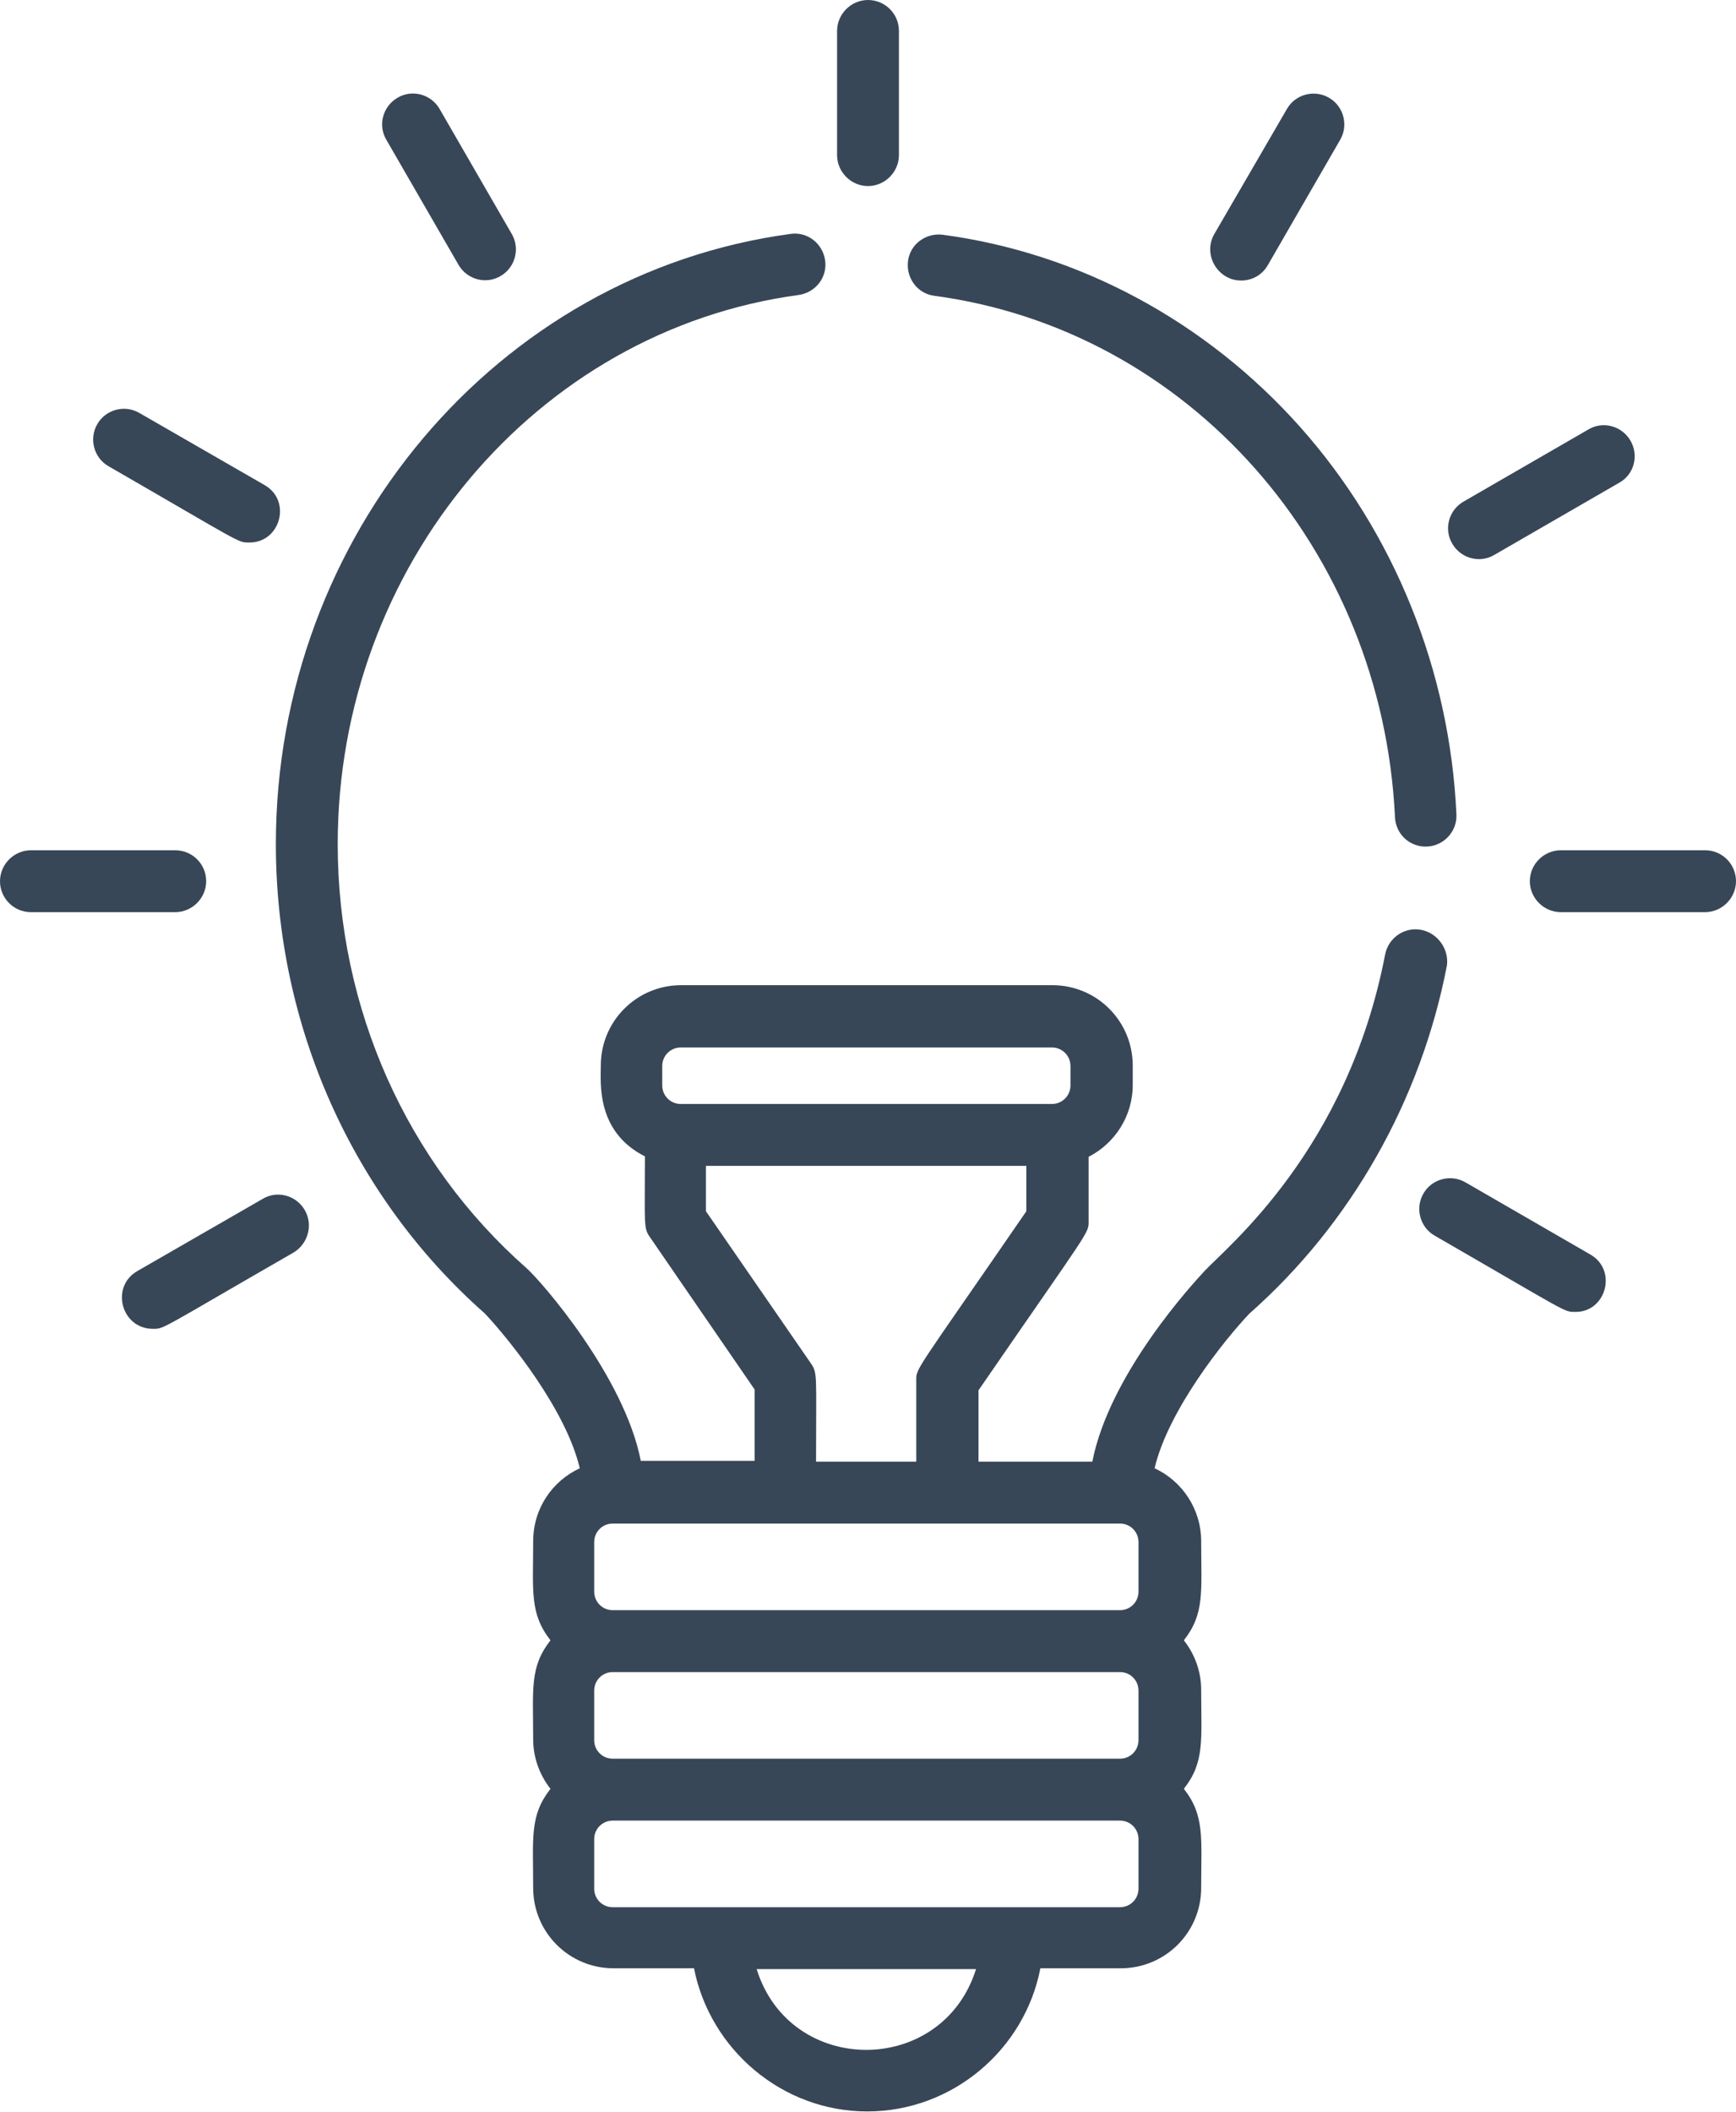 <?xml version="1.0" encoding="utf-8"?>
<!-- Generator: Adobe Illustrator 19.0.1, SVG Export Plug-In . SVG Version: 6.00 Build 0)  -->
<svg version="1.1" id="Capa_1" xmlns="http://www.w3.org/2000/svg" xmlns:xlink="http://www.w3.org/1999/xlink" x="0px" y="0px"
	 viewBox="4.5 164.9 421 512" style="enable-background:new 4.5 164.9 421 512;" xml:space="preserve">
<style type="text/css">
	.st0{fill:#384757;}
</style>
<g>
	<g>
		<path class="st0" d="M47,371H12c-4.1,0-7.5,3.4-7.5,7.5S7.8,386,12,386h35c4.1,0,7.5-3.4,7.5-7.5C54.5,374.3,51.1,371,47,371z"/>
	</g>
</g>
<g>
	<g>
		<path class="st0" d="M418,371h-35c-4.1,0-7.5,3.4-7.5,7.5s3.4,7.5,7.5,7.5h35c4.1,0,7.5-3.4,7.5-7.5S422.2,371,418,371z"/>
	</g>
</g>
<g>
	<g>
		<path class="st0" d="M78.4,458.2c-2.1-3.6-6.7-4.8-10.2-2.7L37.8,473c-6.6,3.8-3.9,14,3.8,14c2.8,0,1.4,0.3,34.1-18.5
			C79.2,466.4,80.5,461.8,78.4,458.2z"/>
	</g>
</g>
<g>
	<g>
		<path class="st0" d="M399.9,271.7c-2.1-3.6-6.7-4.8-10.2-2.7l-30.3,17.5c-3.6,2.1-4.8,6.7-2.7,10.2c2.1,3.6,6.7,4.8,10.2,2.7
			l30.3-17.5C400.8,279.9,402,275.3,399.9,271.7z"/>
	</g>
</g>
<g>
	<g>
		<path class="st0" d="M390.2,469l-30.3-17.5c-3.6-2.1-8.2-0.8-10.2,2.7c-2.1,3.6-0.8,8.2,2.7,10.2c32.6,18.8,31.3,18.5,34.1,18.5
			C394,483,396.8,472.8,390.2,469z"/>
	</g>
</g>
<g>
	<g>
		<path class="st0" d="M68.7,282.5L38.3,265c-3.6-2.1-8.2-0.8-10.2,2.7c-2.1,3.6-0.8,8.2,2.7,10.2c32.6,18.8,31.3,18.5,34.1,18.5
			C72.5,296.5,75.3,286.3,68.7,282.5z"/>
	</g>
</g>
<g>
	<g>
		<path class="st0" d="M326.8,188.6c-3.6-2.1-8.2-0.8-10.2,2.7L299,221.6c-2.9,5,0.8,11.3,6.5,11.3c2.6,0,5.1-1.3,6.5-3.8l17.5-30.3
			C331.6,195.2,330.3,190.6,326.8,188.6z"/>
	</g>
</g>
<g>
	<g>
		<path class="st0" d="M128.6,221.6l-17.5-30.3c-2.1-3.6-6.7-4.8-10.2-2.7c-3.6,2.1-4.8,6.7-2.7,10.2l17.5,30.3
			c2.1,3.6,6.7,4.8,10.2,2.7C129.4,229.8,130.7,225.2,128.6,221.6z"/>
	</g>
</g>
<g>
	<g>
		<path class="st0" d="M215,164.9c-4.1,0-7.5,3.4-7.5,7.5v30.1c0,4.1,3.4,7.5,7.5,7.5s7.5-3.4,7.5-7.5v-30.1
			C222.5,168.2,219.1,164.9,215,164.9z"/>
	</g>
</g>
<g>
	<g>
		<path class="st0" d="M319.8,268.4c-22.8-25.6-53.6-42.2-86.7-46.6c-4.1-0.5-7.9,2.3-8.4,6.4c-0.5,4.1,2.3,7.9,6.4,8.4
			c61.7,8.3,108.6,61.4,111.7,126.4c0.2,4.2,3.7,7.3,7.8,7.1c4.1-0.2,7.3-3.7,7.1-7.8C356.1,327.4,342.6,294,319.8,268.4z"/>
	</g>
</g>
<g>
	<g>
		<path class="st0" d="M349.2,390.3c-4.1-0.8-8,1.9-8.8,6c-9.1,47.3-38.3,70.8-43.8,76.7c-2.6,2.8-23,24.8-27.2,46.2h-27.6v-17.3
			c27.4-39.8,26.7-37.9,26.7-41.1v-15.5c6.3-3.2,10.7-9.8,10.7-17.4v-4.7c0-10.8-8.7-19.5-19.5-19.5h-90c-10.8,0-19.5,8.7-19.5,19.5
			c0,4.1-1.2,16,10.7,22c0,16.9-0.4,17.3,1.3,19.7l25.3,36.8v17.3h-27.6c-4-20.5-24.2-43.6-27.7-46.7c-29.1-25.6-45.8-63-45.8-102.8
			c0-67.3,48.1-124.5,111.8-133.1c4.1-0.6,7-4.3,6.4-8.4c-0.6-4.1-4.3-7-8.4-6.4c-71.2,9.6-124.8,73.2-124.8,147.9
			c0,43.9,18.5,85.4,50.7,113.8c6,6.4,19.7,23.4,23,37.5c-6.7,3.1-11.3,9.8-11.3,17.7c0,12.1-0.9,17.5,4.2,24
			c-5.1,6.5-4.2,11.8-4.2,24c0,4.5,1.6,8.7,4.2,12c-5.1,6.5-4.2,11.8-4.2,24c0,10.8,8.7,19.5,19.5,19.5h19.5
			c3.9,19.7,21.4,34.7,42,34.7c20.7,0,38.2-15,42-34.7h19.5c10.8,0,19.5-8.7,19.5-19.5c0-12.1,0.9-17.5-4.2-24
			c5.1-6.5,4.2-11.8,4.2-24c0-4.5-1.6-8.7-4.2-12c5.1-6.5,4.2-11.8,4.2-24c0-7.8-4.6-14.6-11.3-17.7c3.3-14.1,17-31.2,23-37.5
			c24.6-21.7,41.6-51.7,47.9-84.4C355.9,395,353.2,391.1,349.2,390.3z M165.1,428v-4.7c0-2.5,2-4.5,4.5-4.5h90c2.5,0,4.5,2,4.5,4.5
			v4.7c0,2.5-2,4.5-4.5,4.5h-90C167.1,432.5,165.1,430.5,165.1,428z M175.7,458.5v-11h77.7v11c-27.4,39.8-26.7,37.9-26.7,41.1v19.6
			h-24.3c0-21.5,0.4-21.4-1.3-23.9L175.7,458.5z M188,642.2h53.2C233,668.3,196.1,668.3,188,642.2z M280.6,622.7
			c0,2.5-2,4.5-4.5,4.5c-11.7,0-109.6,0-123,0c-2.5,0-4.5-2-4.5-4.5v-12c0-2.5,2-4.5,4.5-4.5h123c2.5,0,4.5,2,4.5,4.5V622.7z
			 M280.6,586.7c0,2.5-2,4.5-4.5,4.5h-123c-2.5,0-4.5-2-4.5-4.5v-12c0-2.5,2-4.5,4.5-4.5h123c2.5,0,4.5,2,4.5,4.5V586.7z
			 M280.6,550.7c0,2.5-2,4.5-4.5,4.5h-123c-2.5,0-4.5-2-4.5-4.5v-12c0-2.5,2-4.5,4.5-4.5h123c2.5,0,4.5,2,4.5,4.5V550.7z"/>
	</g>
</g>
</svg>
